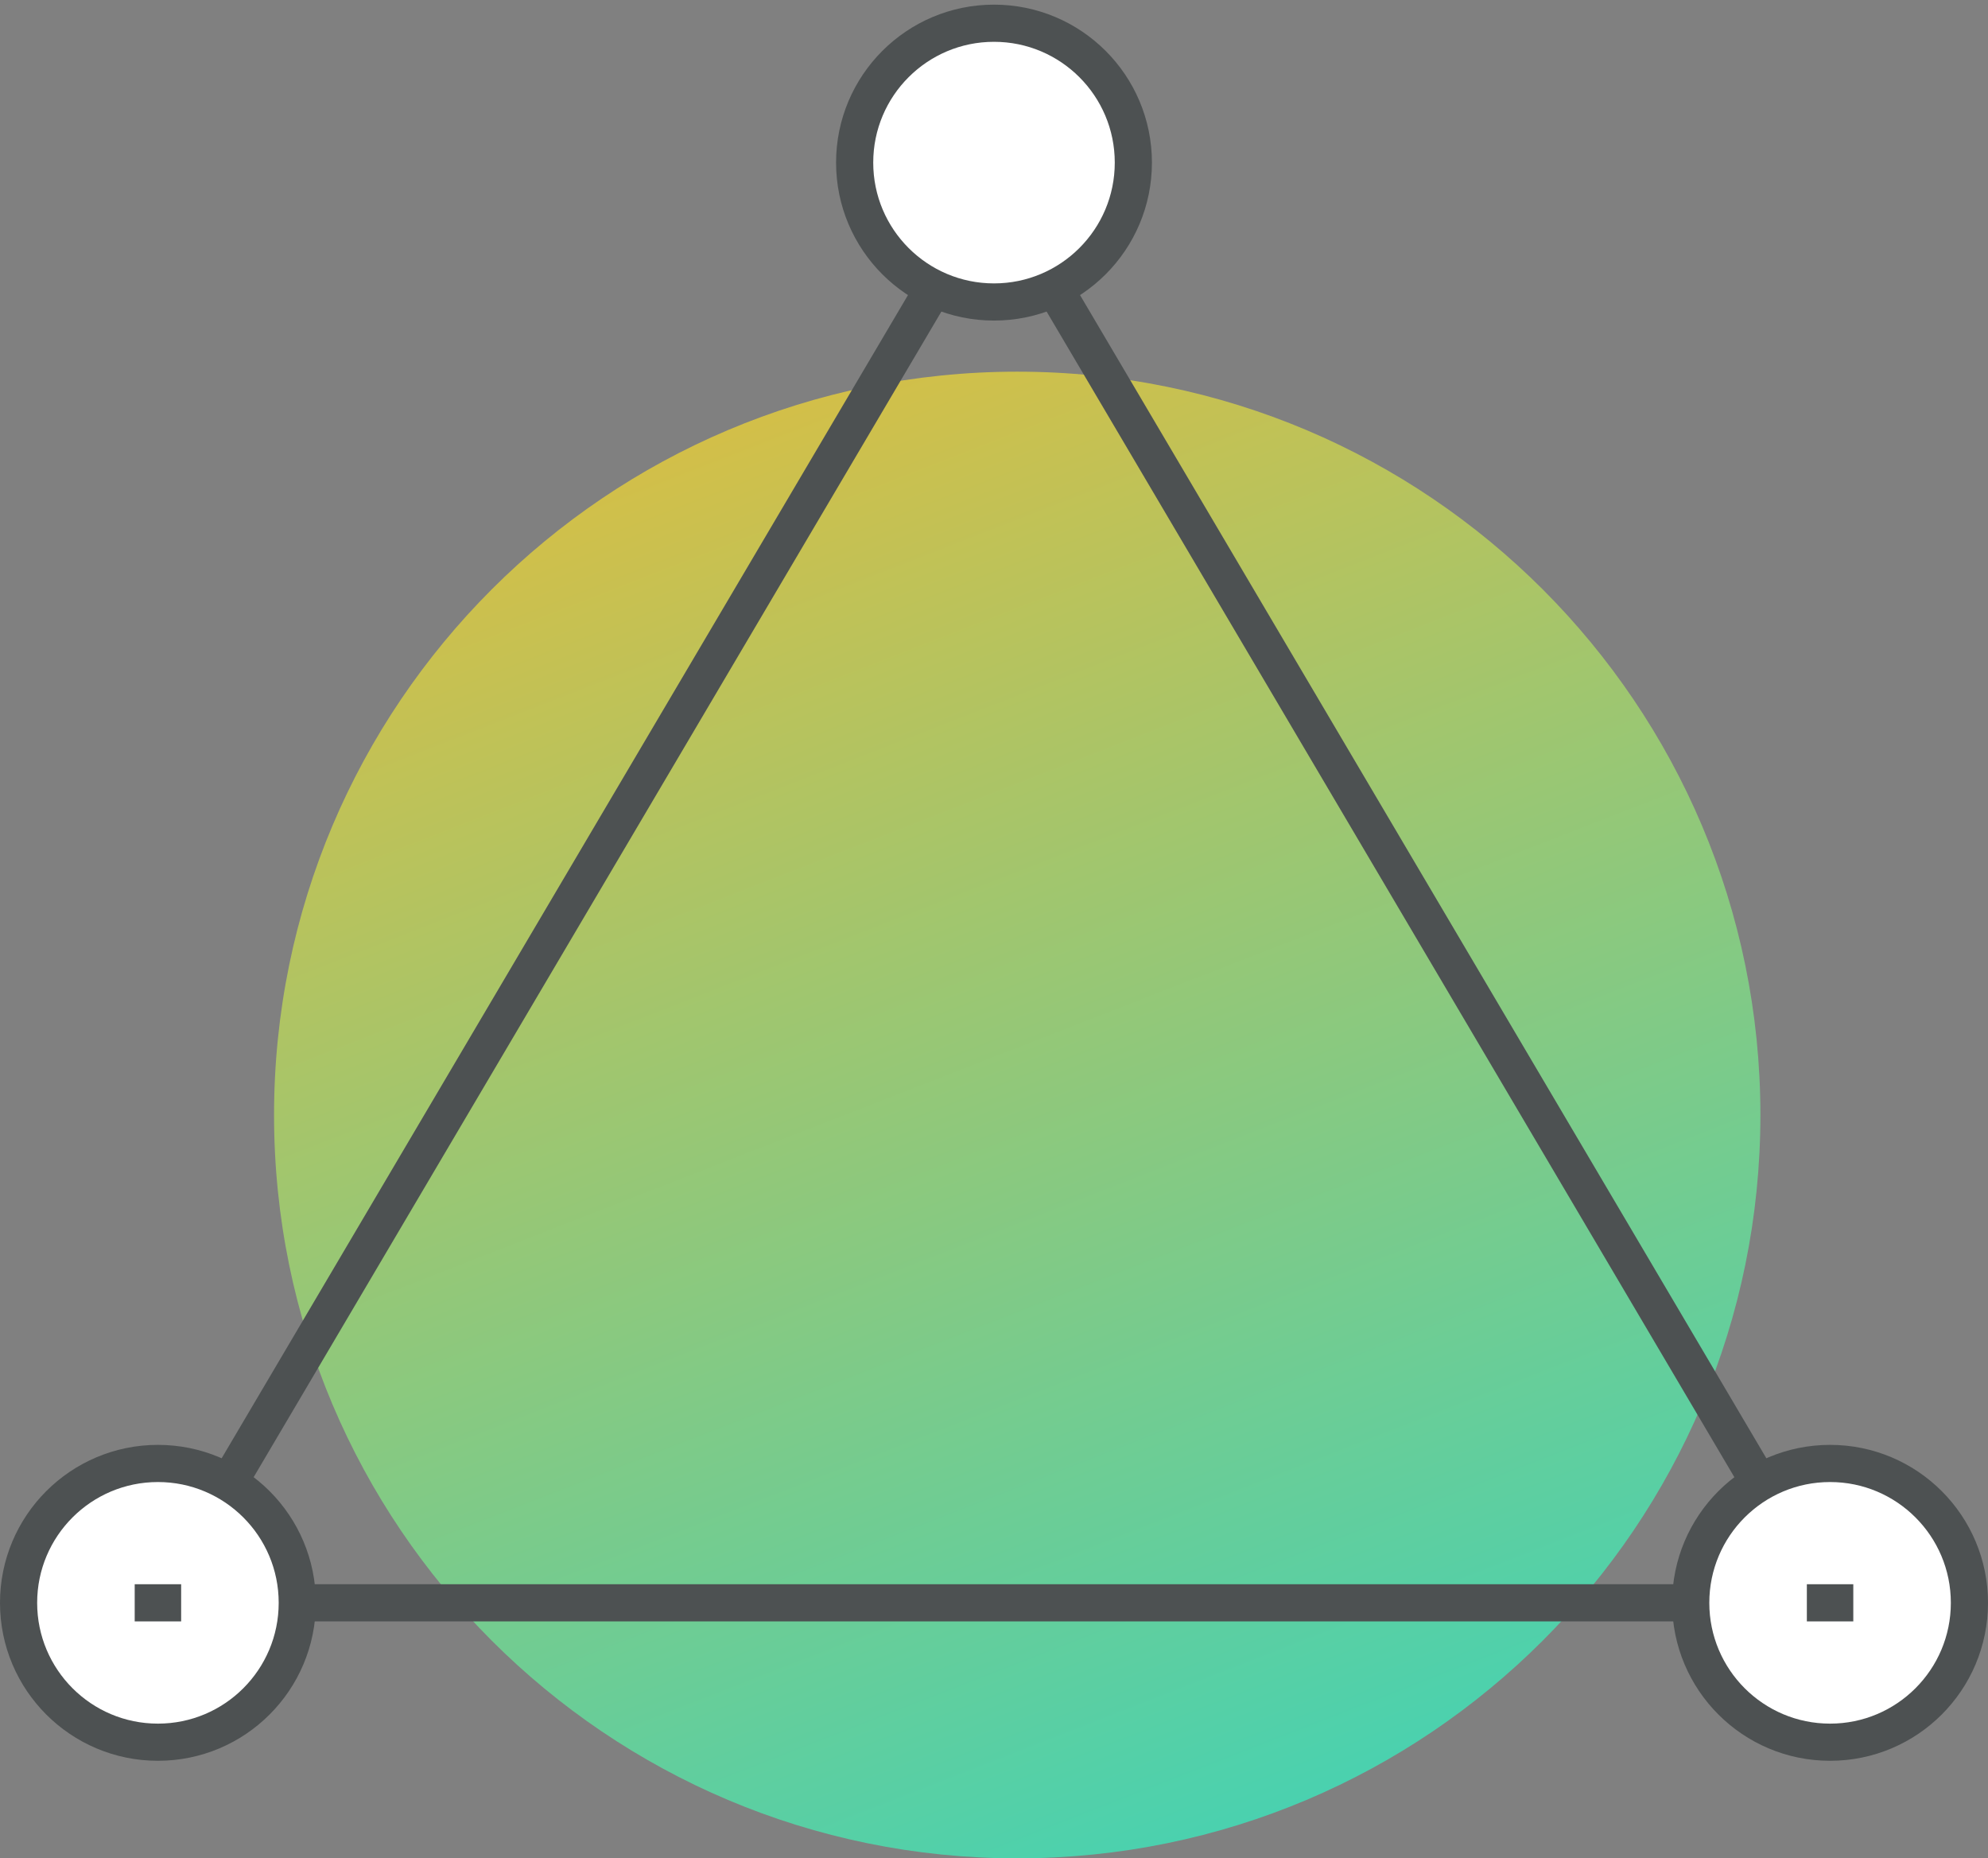 <svg width="107" height="100" viewBox="0 0 107 100" fill="none" xmlns="http://www.w3.org/2000/svg">
<rect x="0" y="0" width="107" height="100" fill="#808080" stroke="none"/>
<path d="M54.75 100C76.841 100 94.75 82.091 94.75 60C94.75 37.909 76.841 20 54.75 20C32.659 20 14.75 37.909 14.75 60C14.75 82.091 32.659 100 54.75 100Z" fill="url(#paint0_linear)"/>
<path d="M53.5 10L8.5 86.25H53.5H98.5L53.5 10Z" stroke="#4D5152" stroke-width="2" stroke-miterlimit="10" stroke-linejoin="round"/>
<circle cx="8.5" cy="86.25" r="7.5" fill="white" stroke="#4D5152" stroke-width="2" stroke-miterlimit="10" stroke-linejoin="round"/>
<g clip-path="url(#clip0)">
<path d="M7.25 86.25H9.75" stroke="#4D5152" stroke-width="2" stroke-miterlimit="10" stroke-linejoin="round"/>
</g>
<circle cx="98.5" cy="86.25" r="7.5" fill="white" stroke="#4D5152" stroke-width="2" stroke-miterlimit="10" stroke-linejoin="round"/>
<g clip-path="url(#clip1)">
<path d="M97.25 86.25H99.75" stroke="#4D5152" stroke-width="2" stroke-miterlimit="10" stroke-linejoin="round"/>
</g>
<circle cx="53.5" cy="8.75" r="7.5" fill="white" stroke="#4D5152" stroke-width="2" stroke-miterlimit="10" stroke-linejoin="round"/>
<defs>
<linearGradient id="paint0_linear" x1="94.75" y1="100" x2="54.691" y2="-2.801" gradientUnits="userSpaceOnUse">
<stop stop-color="#36D4BE"/>
<stop offset="1" stop-color="#F2BB31"/>
</linearGradient>
<clipPath id="clip0">
<rect width="2.5" height="2.5" fill="white" transform="translate(7.25 85)"/>
</clipPath>
<clipPath id="clip1">
<rect width="2.5" height="2.5" fill="white" transform="translate(97.25 85)"/>
</clipPath>
</defs>
</svg>
